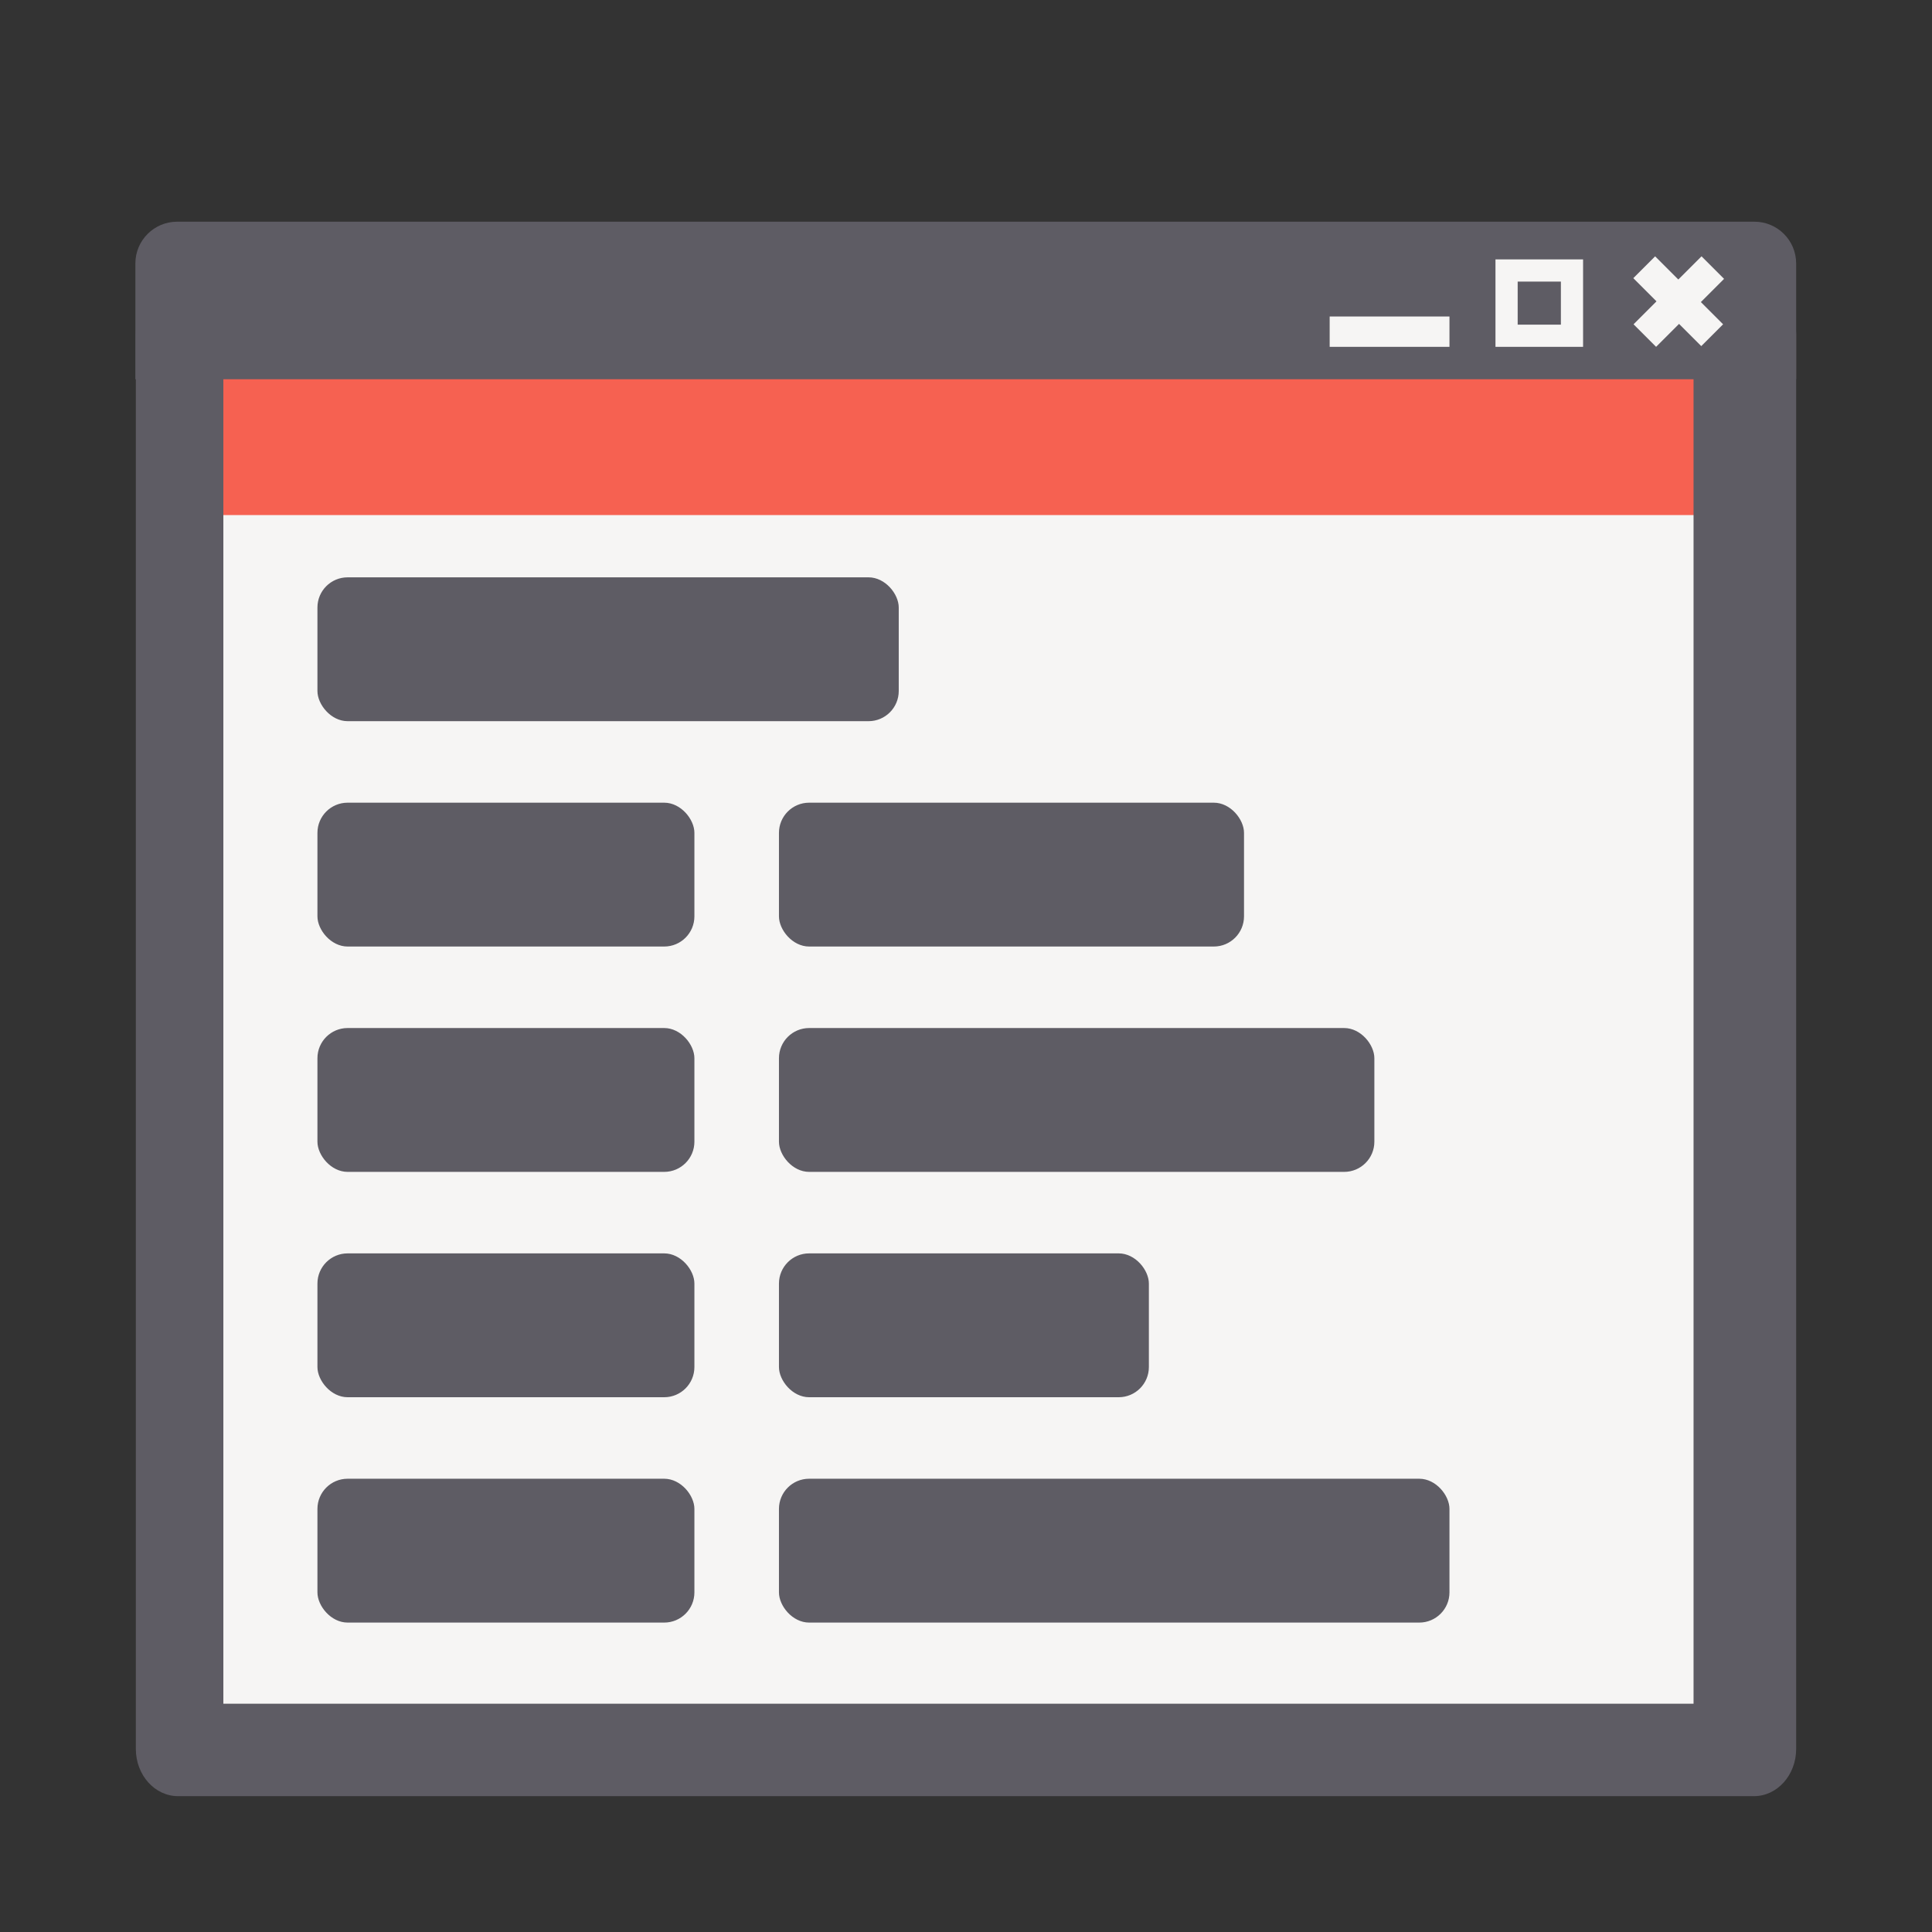 <svg width="128" height="128" viewBox="0 0 128 128" fill="none" xmlns="http://www.w3.org/2000/svg">
<rect x="0" y="0" width="128" height="128" fill="#333333" stroke="none"/>
<g id="preferences-log">
<rect id="Rectangle 69" x="13" y="21" width="103" height="95" fill="url(#paint0_linear)"/>
<path id="Vector" d="M12.184 24.125V34.125L114.224 34.125V24.125L12.184 24.125Z" fill="url(#paint1_linear)"/>
<path id="Vector_2" fill-rule="evenodd" clip-rule="evenodd" d="M112.202 23.126H14.798V112.874H112.202V23.126ZM11.798 19C10.253 19 9 20.4 9 22.126V115.874C9 117.6 10.253 119 11.798 119H116.202C117.748 119 119 117.6 119 115.874V22.126C119 20.4 117.748 19 116.202 19H11.798Z" fill="url(#paint2_linear)"/>
<path id="Vector_3" d="M8.969 17.455C8.969 15.927 10.208 14.688 11.736 14.688H116.233C117.762 14.688 119 15.927 119 17.455V25.125H8.969V17.455Z" fill="url(#paint3_linear)"/>
<g id="Group 1">
<path id="Vector_4" d="M96.031 20.969H88.094V22.979H96.031V20.969Z" fill="url(#paint4_linear)"/>
<path id="Vector_5" d="M114.16 21.485L109.657 16.983L108.211 18.429L112.713 22.931L114.16 21.485Z" fill="url(#paint5_linear)"/>
<path id="Vector_6" d="M109.721 22.979L114.224 18.476L112.73 16.982L108.227 21.485L109.721 22.979Z" fill="url(#paint6_linear)"/>
<path id="Vector (Stroke)" fill-rule="evenodd" clip-rule="evenodd" d="M99.079 17.186H104.883V22.979H99.079V17.186ZM100.55 18.656V21.509H103.413V18.656H100.55Z" fill="url(#paint7_linear)"/>
</g>
<g id="Group 13">
<rect id="Rectangle 8" x="21.031" y="38.25" width="38.513" height="9.53" rx="2" fill="url(#paint8_linear)"/>
<rect id="Rectangle 9" x="21.031" y="53.18" width="24.975" height="9.53" rx="2" fill="url(#paint9_linear)"/>
<rect id="Rectangle 10" x="21.031" y="68.11" width="24.975" height="9.53" rx="2" fill="url(#paint10_linear)"/>
<rect id="Rectangle 11" x="21.031" y="83.04" width="24.975" height="9.53" rx="2" fill="url(#paint11_linear)"/>
<rect id="Rectangle 12" x="21.031" y="97.97" width="24.975" height="9.53" rx="2" fill="url(#paint12_linear)"/>
<rect id="Rectangle 13" x="51.608" y="53.18" width="30.811" height="9.53" rx="2" fill="url(#paint13_linear)"/>
<rect id="Rectangle 14" x="51.608" y="68.11" width="39.447" height="9.53" rx="2" fill="url(#paint14_linear)"/>
<rect id="Rectangle 15" x="51.608" y="83.04" width="24.508" height="9.53" rx="2" fill="url(#paint15_linear)"/>
<rect id="Rectangle 16" x="51.608" y="97.97" width="44.423" height="9.53" rx="2" fill="url(#paint16_linear)"/>
</g>
</g>
<defs>
<linearGradient id="paint0_linear" x1="13" y1="68.5" x2="116" y2="68.5" gradientUnits="userSpaceOnUse">
<stop stop-color="#F6F5F4"/>
</linearGradient>
<linearGradient id="paint1_linear" x1="63.204" y1="34.125" x2="63.204" y2="24.125" gradientUnits="userSpaceOnUse">
<stop stop-color="#F66151"/>
</linearGradient>
<linearGradient id="paint2_linear" x1="9" y1="64" x2="119" y2="64" gradientUnits="userSpaceOnUse">
<stop stop-color="#5E5C64"/>
</linearGradient>
<linearGradient id="paint3_linear" x1="9.205" y1="18.406" x2="118" y2="18.406" gradientUnits="userSpaceOnUse">
<stop stop-color="#5E5C64"/>
</linearGradient>
<linearGradient id="paint4_linear" x1="88.094" y1="21.974" x2="96.031" y2="21.974" gradientUnits="userSpaceOnUse">
<stop stop-color="#F6F5F4"/>
</linearGradient>
<linearGradient id="paint5_linear" x1="108.934" y1="17.706" x2="113.437" y2="22.208" gradientUnits="userSpaceOnUse">
<stop stop-color="#F6F5F4"/>
</linearGradient>
<linearGradient id="paint6_linear" x1="113.477" y1="17.729" x2="108.974" y2="22.232" gradientUnits="userSpaceOnUse">
<stop stop-color="#F6F5F4"/>
</linearGradient>
<linearGradient id="paint7_linear" x1="99.079" y1="20.082" x2="104.883" y2="20.082" gradientUnits="userSpaceOnUse">
<stop stop-color="#F6F5F4"/>
</linearGradient>
<linearGradient id="paint8_linear" x1="21.031" y1="43.015" x2="59.544" y2="43.015" gradientUnits="userSpaceOnUse">
<stop stop-color="#5E5C64"/>
</linearGradient>
<linearGradient id="paint9_linear" x1="21.031" y1="57.945" x2="46.007" y2="57.945" gradientUnits="userSpaceOnUse">
<stop stop-color="#5E5C64"/>
</linearGradient>
<linearGradient id="paint10_linear" x1="21.031" y1="72.875" x2="46.007" y2="72.875" gradientUnits="userSpaceOnUse">
<stop stop-color="#5E5C64"/>
</linearGradient>
<linearGradient id="paint11_linear" x1="21.031" y1="87.805" x2="46.007" y2="87.805" gradientUnits="userSpaceOnUse">
<stop stop-color="#5E5C64"/>
</linearGradient>
<linearGradient id="paint12_linear" x1="21.031" y1="102.735" x2="46.007" y2="102.735" gradientUnits="userSpaceOnUse">
<stop stop-color="#5E5C64"/>
</linearGradient>
<linearGradient id="paint13_linear" x1="51.608" y1="57.945" x2="82.419" y2="57.945" gradientUnits="userSpaceOnUse">
<stop stop-color="#5E5C64"/>
</linearGradient>
<linearGradient id="paint14_linear" x1="51.608" y1="72.875" x2="91.055" y2="72.875" gradientUnits="userSpaceOnUse">
<stop stop-color="#5E5C64"/>
</linearGradient>
<linearGradient id="paint15_linear" x1="51.608" y1="87.805" x2="76.117" y2="87.805" gradientUnits="userSpaceOnUse">
<stop stop-color="#5E5C64"/>
</linearGradient>
<linearGradient id="paint16_linear" x1="51.608" y1="102.735" x2="96.031" y2="102.735" gradientUnits="userSpaceOnUse">
<stop stop-color="#5E5C64"/>
</linearGradient>
</defs>
</svg>
